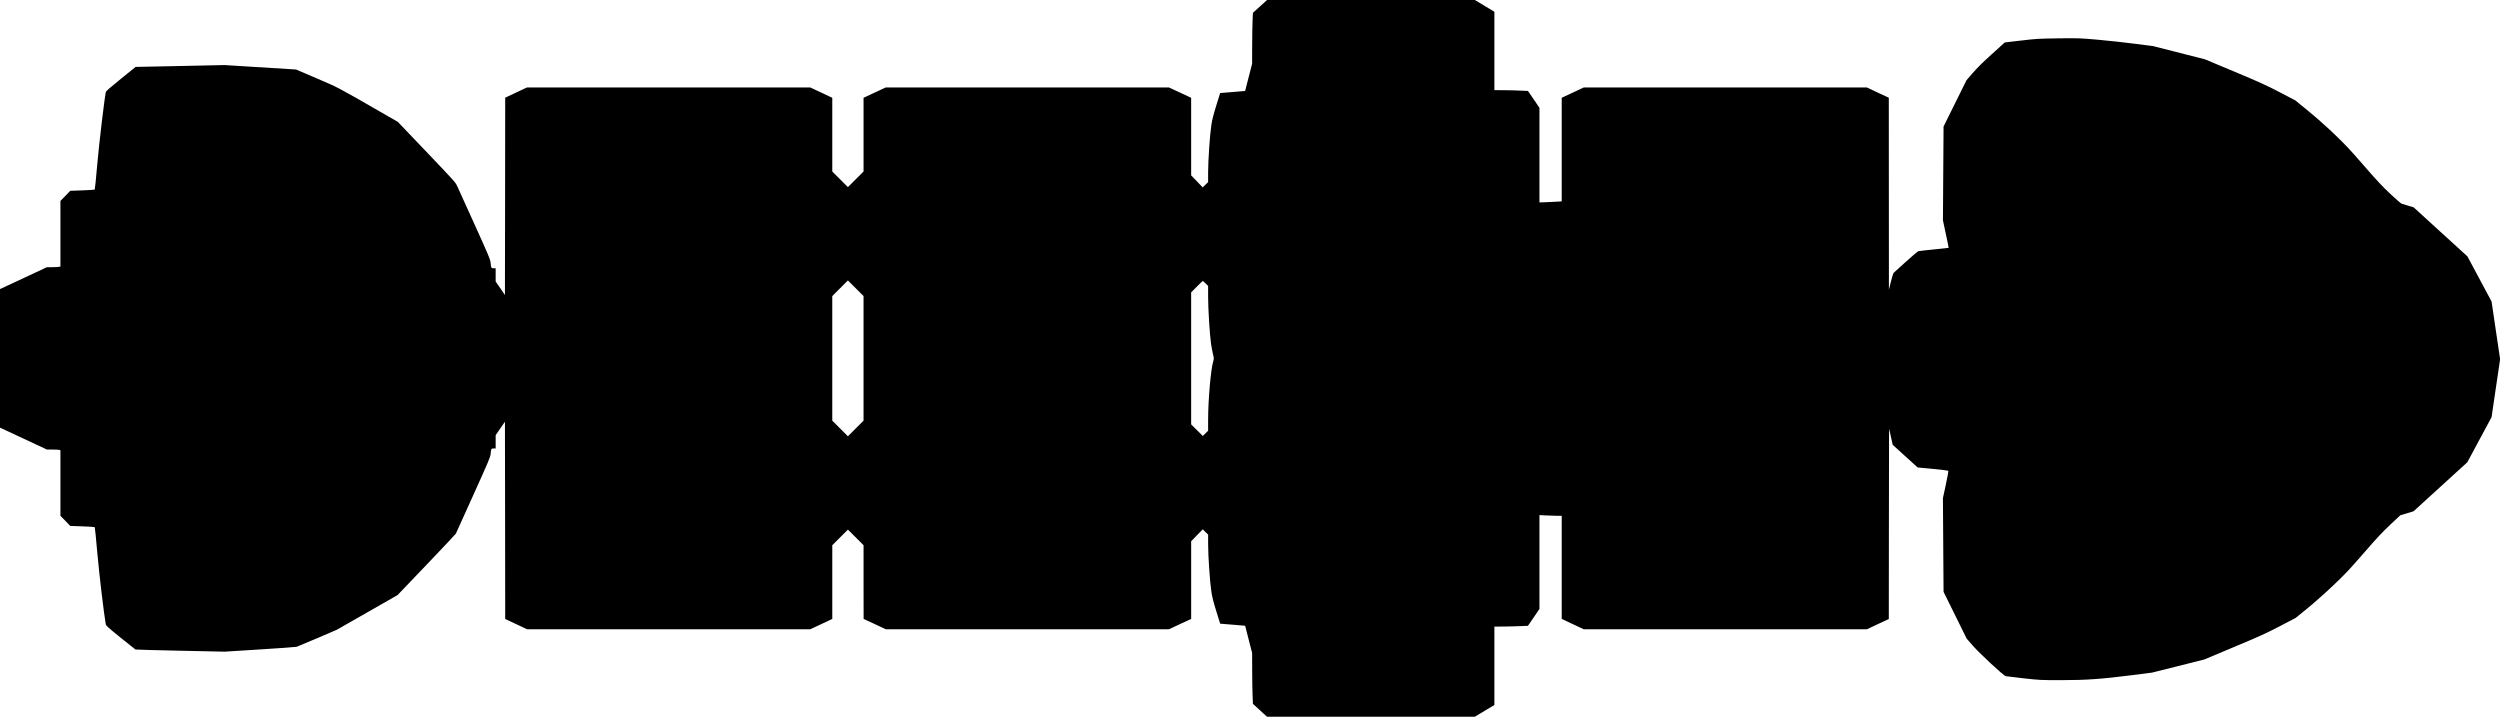 <?xml version="1.0" standalone="no"?>
<!DOCTYPE svg PUBLIC "-//W3C//DTD SVG 20010904//EN"
 "http://www.w3.org/TR/2001/REC-SVG-20010904/DTD/svg10.dtd">
<svg version="1.0" xmlns="http://www.w3.org/2000/svg"
   viewBox="0 0 4716 1352"
 preserveAspectRatio="xMidYMid meet">
<g transform="translate(0,1352) scale(0.1,-0.1)"
fill="#000000" stroke="none">
<path d="M23768 13399 l-133 -121 -6 -136 c-4 -76 -7 -292 -8 -481 l-1 -343
-66 -257 -66 -257 -236 -20 -235 -19 -73 -235 c-53 -170 -79 -272 -93 -370
-28 -182 -61 -671 -61 -894 l0 -182 -51 -49 -51 -50 -109 114 -109 113 0 732
0 731 -209 98 -209 97 -2672 0 -2672 0 -209 -97 -209 -98 0 -695 0 -695 -148
-148 -147 -147 -148 148 -147 147 0 695 0 695 -207 98 -208 97 -2672 0 -2673
0 -205 -96 -205 -97 -2 -1861 -3 -1861 -87 127 -88 127 0 125 0 126 -39 0
c-45 0 -46 1 -56 104 -6 62 -35 131 -304 725 -164 361 -312 687 -328 724 -28
64 -68 108 -574 638 l-544 570 -250 144 c-919 529 -859 496 -1280 677 l-390
167 -675 42 -675 42 -838 -18 -839 -17 -278 -225 c-212 -171 -280 -231 -284
-251 -29 -144 -125 -956 -160 -1349 -23 -265 -45 -485 -49 -489 -3 -4 -109
-10 -234 -15 l-228 -8 -92 -96 -93 -95 0 -619 0 -618 -31 -7 c-17 -3 -75 -6
-128 -6 l-96 0 -442 -207 -443 -206 0 -1307 0 -1307 442 -206 443 -207 105 0
c58 0 115 -3 128 -6 l22 -6 0 -619 0 -619 93 -95 92 -96 227 -8 c126 -4 231
-11 235 -15 4 -3 26 -224 49 -489 35 -391 121 -1123 159 -1343 5 -26 47 -64
278 -251 149 -120 277 -222 282 -225 6 -3 386 -14 845 -23 l835 -18 666 42
c366 23 679 45 695 50 16 5 193 79 394 165 l365 157 573 327 572 327 548 573
c301 315 549 578 551 585 2 7 149 332 327 723 292 646 323 718 329 780 10 103
11 104 56 104 l39 0 0 126 0 125 87 127 88 127 3 -1861 2 -1861 206 -96 206
-97 2671 0 2672 0 208 97 207 98 0 695 0 695 148 148 147 147 148 -148 147
-147 0 -695 1 -695 209 -97 209 -98 2672 0 2671 0 209 98 209 97 0 733 0 732
109 113 110 112 50 -50 51 -49 0 -182 c0 -223 33 -712 61 -894 14 -98 40 -200
93 -370 l73 -235 235 -19 236 -20 66 -257 66 -257 1 -343 c1 -189 4 -405 8
-480 l6 -136 133 -122 132 -121 1961 0 1961 0 184 111 184 110 0 740 0 739
173 1 c94 1 237 4 316 8 l144 6 109 159 108 159 0 885 0 885 122 -6 c66 -4
161 -7 210 -7 l88 0 0 -973 0 -972 208 -98 207 -97 2672 0 2671 0 206 97 206
96 2 1796 3 1795 35 -152 34 -153 201 -183 c110 -100 216 -196 235 -213 l35
-31 285 -27 c157 -16 289 -31 293 -35 4 -4 -17 -122 -47 -262 l-55 -255 6
-884 6 -883 218 -441 217 -440 114 -131 c119 -139 584 -571 623 -579 11 -3
161 -20 333 -40 306 -34 321 -35 713 -35 472 0 759 20 1354 96 l360 46 495
124 495 125 564 237 c483 202 607 259 860 391 l296 155 225 183 c125 102 340
293 485 431 223 211 305 298 570 604 246 283 350 395 502 538 l193 181 124 37
124 37 508 463 507 462 229 426 229 426 80 546 81 546 -81 544 -80 544 -228
426 -228 426 -507 462 -507 463 -103 31 c-57 17 -113 34 -125 38 -13 4 -108
87 -213 185 -151 142 -255 253 -504 540 -267 308 -352 398 -566 601 -141 135
-355 324 -486 430 l-233 191 -292 153 c-247 129 -378 189 -853 388 l-561 235
-490 125 -490 125 -345 44 c-190 25 -502 59 -695 76 -340 30 -362 31 -750 26
-378 -5 -417 -8 -704 -42 l-303 -35 -246 -223 c-169 -152 -282 -264 -361 -357
l-116 -134 -216 -436 -216 -436 -6 -884 -6 -885 55 -258 c31 -142 54 -260 53
-262 -2 -2 -125 -15 -274 -29 -148 -15 -282 -30 -297 -34 -14 -4 -122 -95
-239 -202 -117 -107 -219 -200 -227 -206 -8 -6 -31 -80 -52 -165 l-38 -154 -1
1811 -1 1811 -206 96 -206 97 -2671 0 -2672 0 -207 -97 -208 -97 0 -977 0
-977 -92 -6 c-51 -3 -146 -7 -210 -10 l-118 -4 0 892 0 893 -108 159 -109 159
-139 6 c-76 4 -219 7 -316 8 l-178 1 0 739 0 740 -184 110 -184 111 -1961 0
-1960 0 -133 -121z m-7478 -6639 l0 -1175 -148 -148 -147 -147 -148 148 -147
147 0 1175 0 1175 147 147 148 148 147 -147 148 -148 0 -1175z m6452 1413 l48
-47 0 -206 c0 -223 30 -709 55 -885 9 -60 25 -148 37 -195 19 -79 19 -87 5
-135 -46 -144 -97 -734 -97 -1107 l0 -204 -50 -49 -50 -49 -110 109 -110 110
0 1245 0 1245 107 107 c59 60 110 108 112 108 3 0 27 -21 53 -47z"/>
</g>
</svg>
